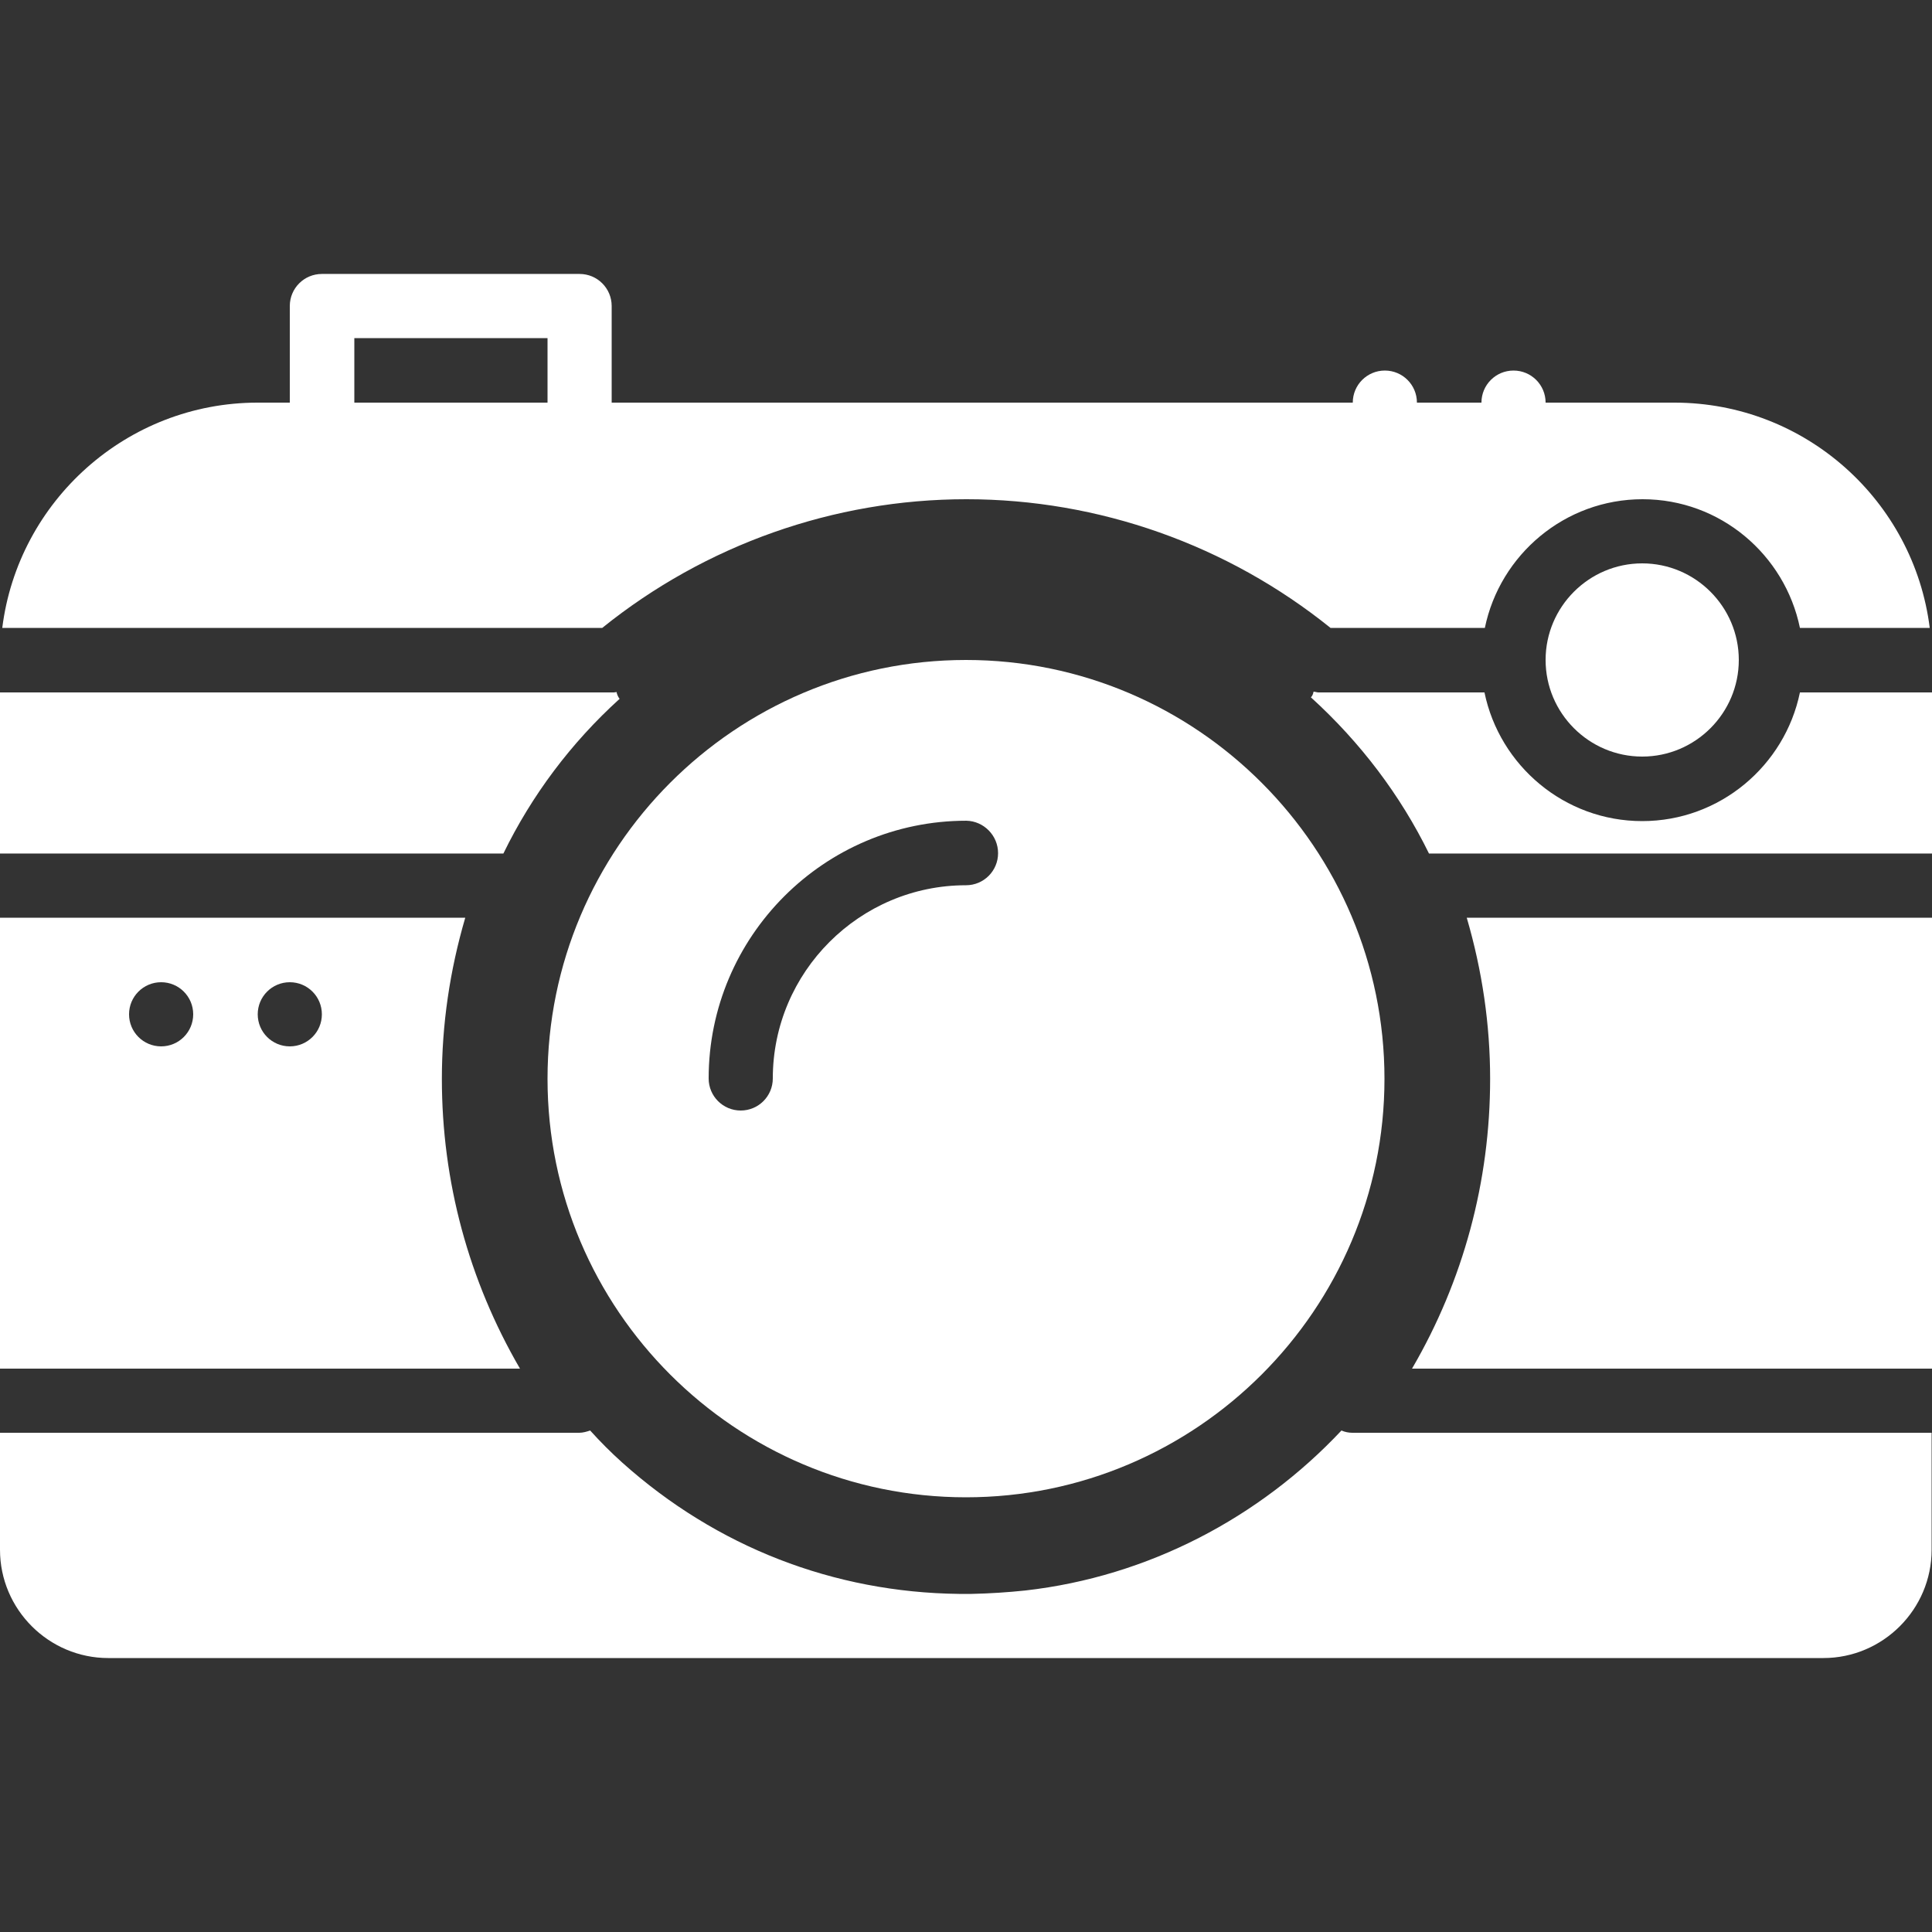 <!DOCTYPE svg PUBLIC "-//W3C//DTD SVG 1.1//EN" "http://www.w3.org/Graphics/SVG/1.1/DTD/svg11.dtd">
<!-- Uploaded to: SVG Repo, www.svgrepo.com, Transformed by: SVG Repo Mixer Tools -->
<svg fill="#ffffff" height="64px" width="64px" version="1.1" id="Layer_1" xmlns="http://www.w3.org/2000/svg" xmlns:xlink="http://www.w3.org/1999/xlink" viewBox="0 0 512 512" xml:space="preserve">
<rect x="0" y="0" width="512" height="512" fill="#333333" stroke="none"/>
<g id="SVGRepo_bgCarrier" stroke-width="0"/>
<g id="SVGRepo_tracerCarrier" stroke-linecap="round" stroke-linejoin="round"/>
<g id="SVGRepo_iconCarrier"> <g transform="translate(-1)"> <g> <g> <path d="M146.1,285.9c0,61.2,49.8,110.9,110.9,110.9S367.9,347,367.9,285.9s-49.7-111-110.9-111S146.1,224.7,146.1,285.9z M265.5,226.1c0,4.7-3.8,8.5-8.5,8.5c-28.2,0-51.2,23-51.2,51.2c0,4.7-3.8,8.5-8.5,8.5c-4.7,0-8.5-3.8-8.5-8.5 c0-37.6,30.6-68.3,68.3-68.3C261.7,217.6,265.5,221.4,265.5,226.1z"/> <path d="M118.1,285.9c0-14.4,2.1-28.7,6.2-42.7H1v119.5h137.8C125.2,339.3,118.1,313.1,118.1,285.9z M43.7,277.3 c-4.7,0-8.5-3.8-8.5-8.5s3.8-8.5,8.5-8.5s8.5,3.8,8.5,8.5S48.4,277.3,43.7,277.3z M77.8,277.3c-4.7,0-8.5-3.8-8.5-8.5 s3.8-8.5,8.5-8.5c4.7,0,8.5,3.8,8.5,8.5S82.5,277.3,77.8,277.3z"/> <path d="M165.2,185.2c-0.4-0.5-0.7-1.2-0.8-1.8c-0.2,0-0.5,0.1-0.7,0.1H1v42.7h133.4C141.9,210.8,152.3,196.9,165.2,185.2z"/> <path d="M478,183.5c-4,19.4-21.2,34.1-41.8,34.1s-37.8-14.7-41.8-34.1h-44c-0.4,0-0.9-0.2-1.3-0.2c-0.1,0.6-0.3,1.1-0.7,1.5 c13.1,11.9,23.7,25.9,31.3,41.4H513v-42.7H478z"/> <path d="M356.5,379.1c-21.6,23-51.1,38.7-83.8,42.4c-4.8,0.5-9.5,0.8-14.2,0.9h-3.4c-33.1-0.4-64.2-12.4-89.2-34.8 c-3-2.7-5.8-5.5-8.5-8.5c-0.9,0.3-1.9,0.6-2.9,0.6H1v31c0,15.8,12.9,28.7,28.7,28.7h224.9c0.7,0,1.4,0,2.1,0s1.4,0,2.1,0h225.4 c15.8,0,28.7-12.9,28.7-28.7v-31H359.4C358.4,379.7,357.4,379.5,356.5,379.1z"/> <path d="M395.9,285.9c0,27.2-7.1,53.5-20.7,76.8H513V243.2H389.7C393.8,257.2,395.9,271.5,395.9,285.9z"/> <path d="M257.1,132.3c35.1,0,69.2,12.1,96.5,34.1h40.9c4-19.4,21.2-34.1,41.8-34.1S474,147,478,166.4h34.4 c-4.2-33.6-32.9-59.7-67.7-59.7h-34.1c0-4.7-3.8-8.5-8.5-8.5s-8.5,3.8-8.5,8.5h-17.1c0-4.7-3.8-8.5-8.5-8.5s-8.5,3.8-8.5,8.5 H163.1V81.1c0-4.7-3.8-8.5-8.5-8.5H86.3c-4.7,0-8.5,3.8-8.5,8.5v25.6h-8.5c-34.7,0-63.5,26.1-67.7,59.7h159 C187.9,144.4,222,132.3,257.1,132.3z M146.1,106.7H94.9V89.6h51.2V106.7z"/> <path d="M410.6,174.9c0,14.1,11.5,25.6,25.6,25.6c14.1,0,25.6-11.5,25.6-25.6c0-14.1-11.5-25.6-25.6-25.6 C422.1,149.3,410.6,160.8,410.6,174.9z"/> </g> </g> </g> </g>
</svg>